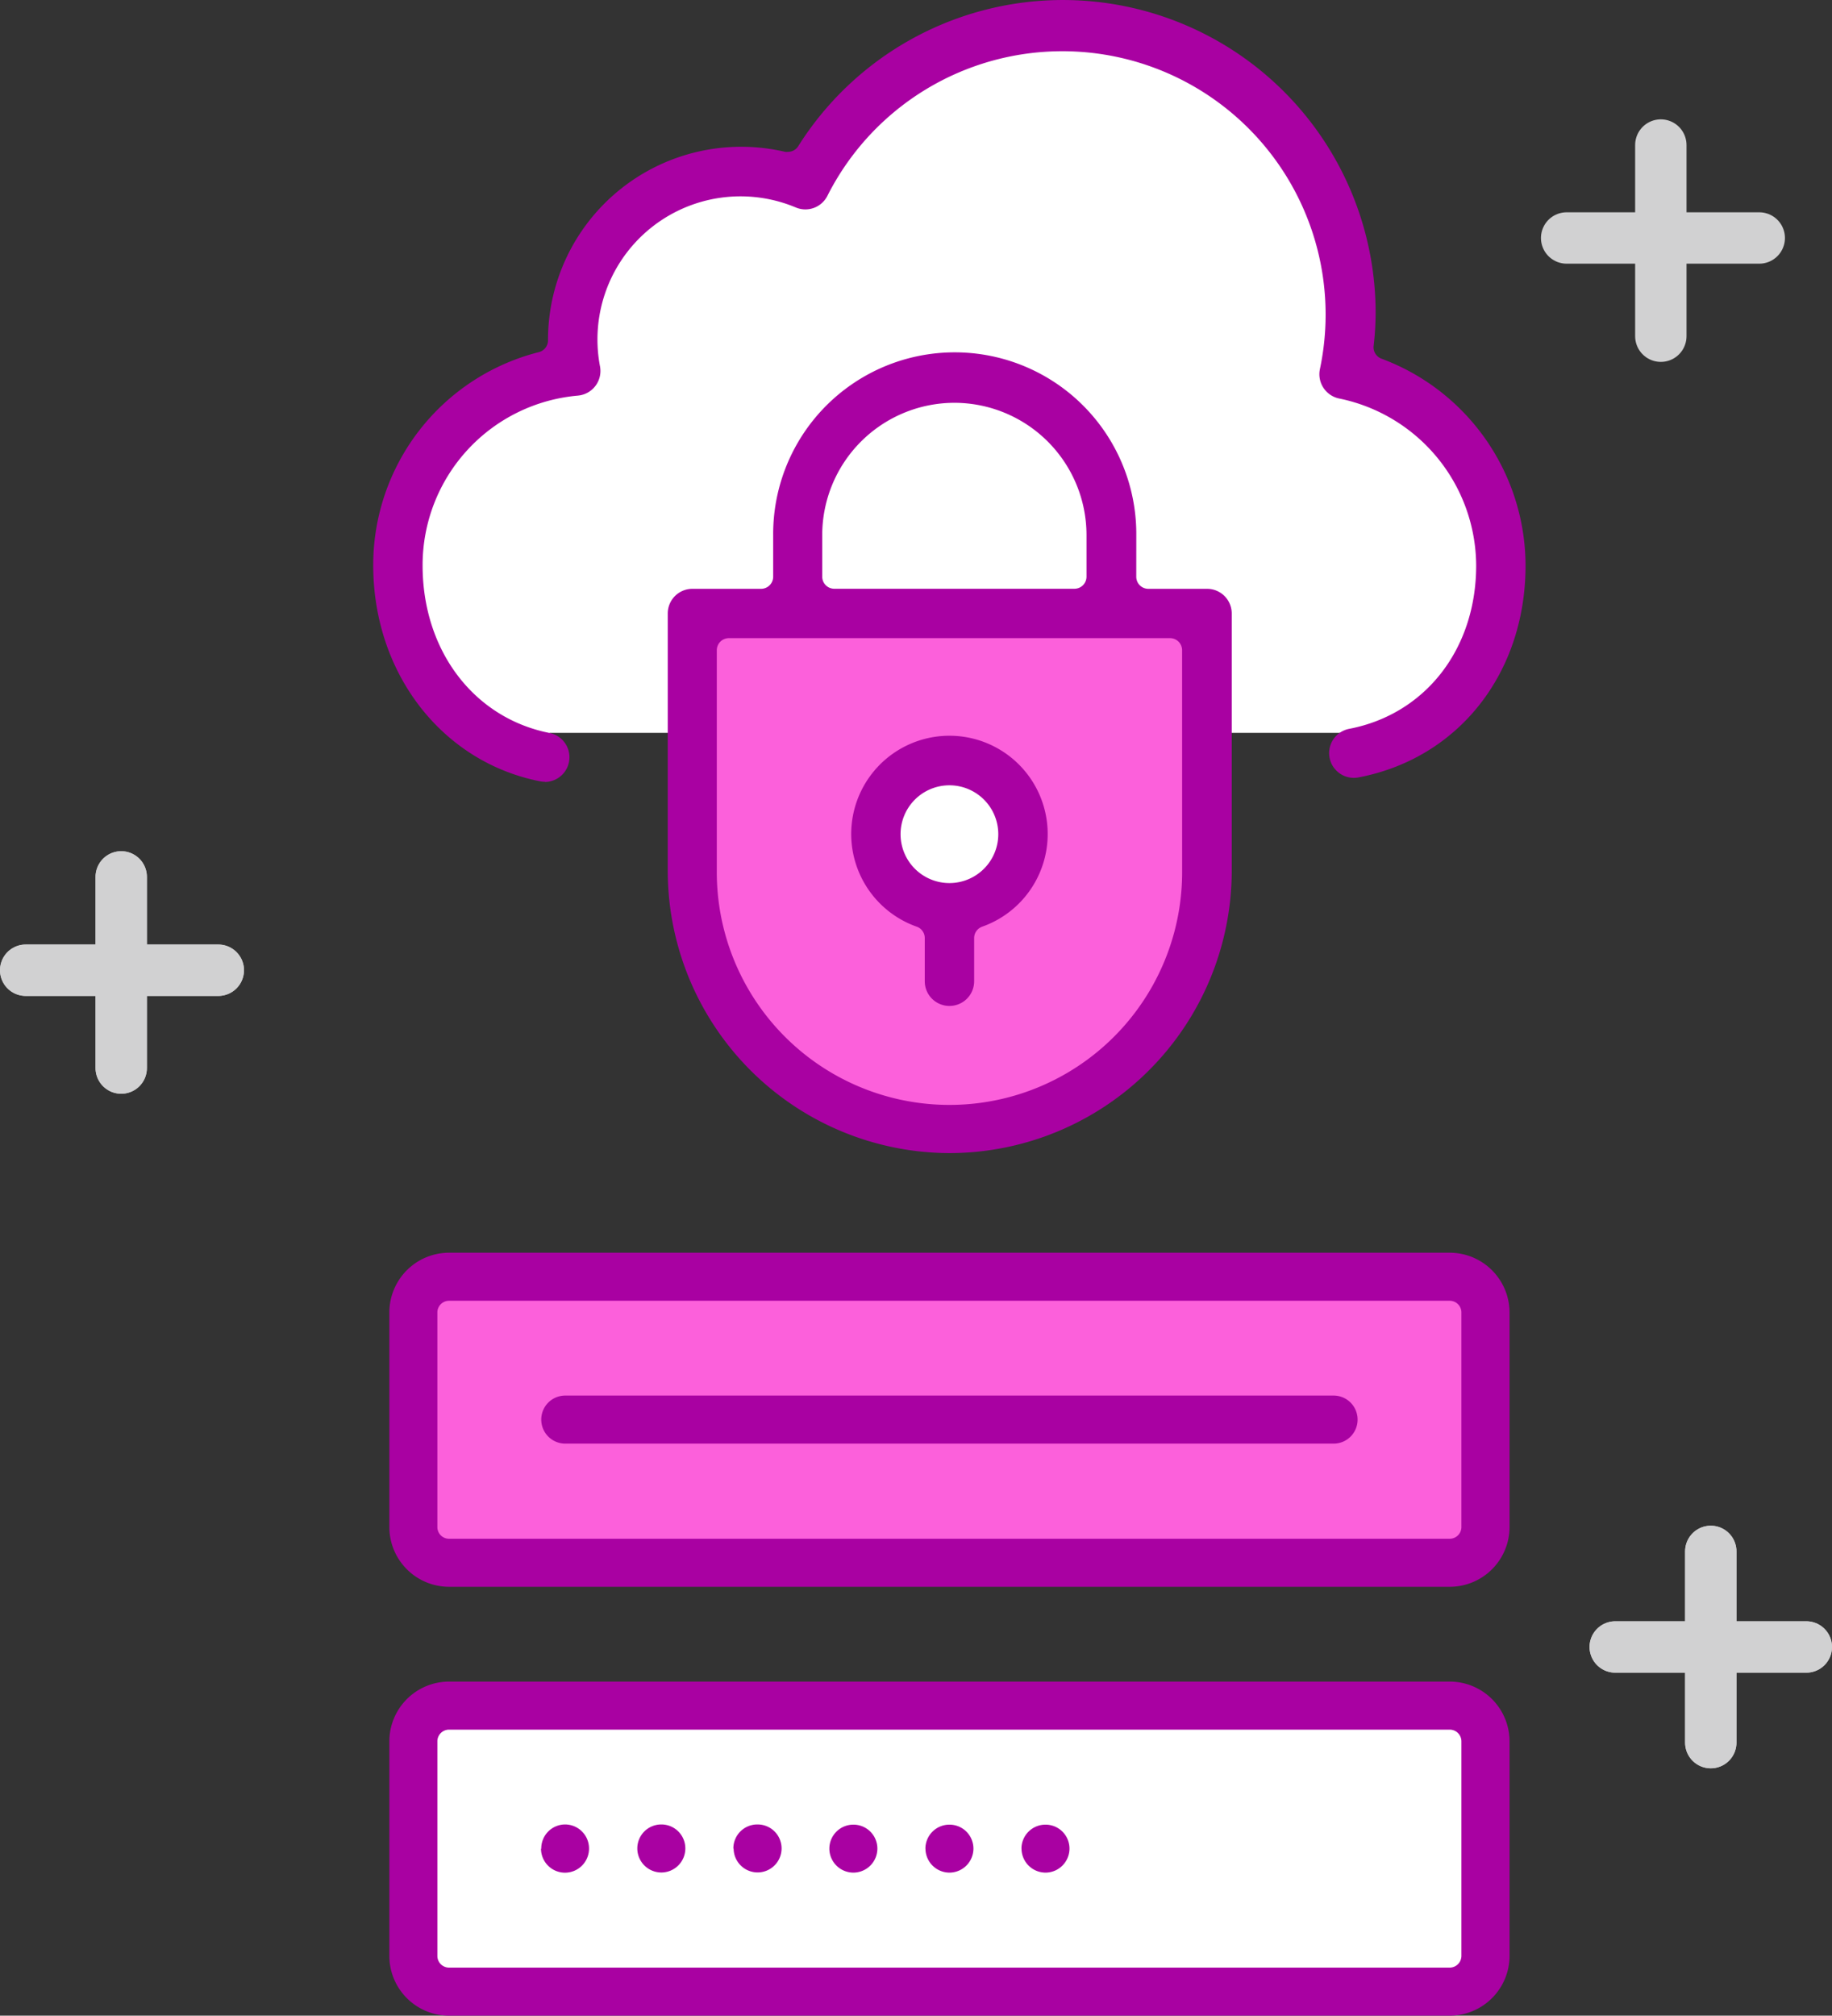 <svg xmlns="http://www.w3.org/2000/svg" width="285.33" height="313.811" viewBox="0 0 285.33 313.811">
    <rect x="0" y="0" width="285.33" height="313.811" fill="#333333" stroke="none"/>
    <defs>
        <style>.a{fill:#fff;}.b{fill:#fc60db;}.c{fill:#a901a2;}.d{fill:none;stroke:#d1d1d2;stroke-linecap:round;stroke-width:8px;}</style>
    </defs>
    <g transform="translate(0 0.041)">
        <path class="a" d="M85.63,114.05H210.14l15.27-5,7.65-24L227.11,68.6l-15.8-12.07L207.06,29,191.8,9.29,169.22,1.64,143.66,10l-15.6,13.94-8.53,3.91-18,4.42L89.11,47.19l-1,7.79L68.71,68.6,63.1,89.34,74.32,116l6.8,1.21Z"/>
        <path class="b" d="M186.32,153.92l-10,11.56L150.8,175l-25.49-6.12-17-19.44V97h78Z"/>
        <circle class="a" cx="10.5" cy="10.5" r="10.5" transform="translate(137.37 119.32)"/>
        <path class="c" d="M84.89,121.67a3.911,3.911,0,0,1-.76-.07c-15.3-3-26-16.84-26-33.63a34.18,34.18,0,0,1,25.8-33.19A1.89,1.89,0,0,0,85.35,53v-.14A30.09,30.09,0,0,1,122.29,23.6a1.65,1.65,0,0,0,.44,0,1.89,1.89,0,0,0,1.59-.88,48.71,48.71,0,0,1,89.93,25.76,45.061,45.061,0,0,1-.31,5.32,1.9,1.9,0,0,0,1.22,2A34.43,34.43,0,0,1,237.6,88c0,16.8-10.47,30.05-26.06,33a3.818,3.818,0,0,1-.68.06h0a3.85,3.85,0,0,1-.73-7.63C222,111.15,229.91,101,229.91,88a26.67,26.67,0,0,0-21.34-26,3.86,3.86,0,0,1-3-4.56h0a41,41,0,0,0-76.7-27,3.84,3.84,0,0,1-4.9,1.83A22.28,22.28,0,0,0,93.45,57a3.85,3.85,0,0,1-3.08,4.5l-.35.05A26.48,26.48,0,0,0,65.82,88c0,13.27,8,23.76,19.8,26.08a3.85,3.85,0,0,1-.74,7.62Z"/>
        <path class="c" d="M147.87,156.57a3.84,3.84,0,0,1-3.84-3.84V146a1.87,1.87,0,0,0-1.25-1.77,15.3,15.3,0,1,1,10.19,0,1.89,1.89,0,0,0-1.25,1.77v6.78A3.84,3.84,0,0,1,147.87,156.57Zm0-34.35a7.61,7.61,0,1,0,7.61,7.6h0a7.61,7.61,0,0,0-7.61-7.6Z"/>
        <path class="c" d="M147.87,179.48A44,44,0,0,1,104,135.55V95.47a3.84,3.84,0,0,1,3.84-3.84h10.7a1.89,1.89,0,0,0,1.88-1.88V83.26a28.278,28.278,0,1,1,56.555,0l-.005,6.49a1.88,1.88,0,0,0,1.88,1.88H188a3.84,3.84,0,0,1,3.84,3.84v40.09A44,44,0,0,1,147.87,179.48ZM113.52,99.31a1.88,1.88,0,0,0-1.88,1.88v34.36a36.238,36.238,0,1,0,72.475,0l-.005-34.36a1.88,1.88,0,0,0-1.88-1.88Zm35.12-36.64a20.61,20.61,0,0,0-20.58,20.58v6.49a1.88,1.88,0,0,0,1.87,1.88h37.42a1.88,1.88,0,0,0,1.87-1.88V83.25a20.6,20.6,0,0,0-20.58-20.58Z"/>
        <rect class="b" width="162.57" height="43.05" transform="translate(66.88 198.7)"/>
        <rect class="a" width="162.57" height="43.05" transform="translate(66.88 266.24)"/>
        <path class="c" d="M69.94,247a9.31,9.31,0,0,1-9.3-9.3V204.3a9.31,9.31,0,0,1,9.3-9.31H225.8a9.33,9.33,0,0,1,9.31,9.31v33.4a9.32,9.32,0,0,1-9.31,9.3Zm0-44.53a1.82,1.82,0,0,0-1.82,1.83h0v33.4a1.81,1.81,0,0,0,1.82,1.82H225.79a1.82,1.82,0,0,0,1.82-1.82h0V204.3a1.82,1.82,0,0,0-1.82-1.83H69.94Z"/>
        <path class="c" d="M84.3,221h0a3.73,3.73,0,0,1,3.7-3.77H207.71a3.73,3.73,0,0,1,3.73,3.73h0a3.73,3.73,0,0,1-3.73,3.75H88A3.74,3.74,0,0,1,84.3,221Z"/>
        <path class="c" d="M69.94,313.77a9.31,9.31,0,0,1-9.3-9.31v-33.4a9.31,9.31,0,0,1,9.3-9.3H225.8a9.32,9.32,0,0,1,9.31,9.3v33.4a9.33,9.33,0,0,1-9.31,9.31Zm0-44.53a1.82,1.82,0,0,0-1.82,1.83v33.4a1.82,1.82,0,0,0,1.82,1.82H225.79a1.83,1.83,0,0,0,1.82-1.82v-33.4a1.82,1.82,0,0,0-1.82-1.83Z"/>
        <path class="c" d="M84.3,287.77h0A3.73,3.73,0,0,1,88,284h0a3.74,3.74,0,0,1,3.74,3.73h0A3.75,3.75,0,0,1,88,291.51h0a3.74,3.74,0,0,1-3.74-3.74Z"/>
        <path class="c" d="M99.26,287.77h0A3.73,3.73,0,0,1,103,284h0a3.73,3.73,0,0,1,3.74,3.74h0a3.75,3.75,0,0,1-3.74,3.74h0a3.75,3.75,0,0,1-3.74-3.71Z"/>
        <path class="c" d="M114.22,287.77h0A3.73,3.73,0,0,1,118,284h0a3.73,3.73,0,0,1,3.73,3.73h0a3.74,3.74,0,0,1-3.73,3.74h0a3.74,3.74,0,0,1-3.74-3.74Z"/>
        <path class="c" d="M129.17,287.77h0a3.74,3.74,0,0,1,3.74-3.74h0a3.73,3.73,0,0,1,3.74,3.73h0a3.75,3.75,0,0,1-3.74,3.74h0a3.75,3.75,0,0,1-3.74-3.74Z"/>
        <path class="c" d="M144.13,287.77h0a3.74,3.74,0,0,1,3.74-3.74h0a3.73,3.73,0,0,1,3.74,3.73h0a3.75,3.75,0,0,1-3.73,3.74h0a3.75,3.75,0,0,1-3.74-3.74Z"/>
        <path class="c" d="M159.09,287.77h0a3.74,3.74,0,0,1,3.74-3.74h0a3.73,3.73,0,0,1,3.74,3.73h0a3.75,3.75,0,0,1-3.73,3.74h0a3.75,3.75,0,0,1-3.74-3.74Z"/>
        <line class="d" y2="29.76" transform="translate(18.88 136.48)"/>
        <line class="d" x2="30" transform="translate(4 151.01)"/>
        <line class="d" y2="29.76" transform="translate(18.88 136.48)"/>
        <line class="d" x2="30" transform="translate(4 151.01)"/>
        <line class="d" y2="29.77" transform="translate(266.45 241.49)"/>
        <line class="d" x2="29.76" transform="translate(251.57 256.37)"/>
        <line class="d" y2="29.77" transform="translate(266.45 241.49)"/>
        <line class="d" x2="29.76" transform="translate(251.57 256.37)"/>
        <line class="d" y2="29.76" transform="translate(258.67 22.54)"/>
        <line class="d" x2="30" transform="translate(244 37.01)"/>
    </g>
</svg>